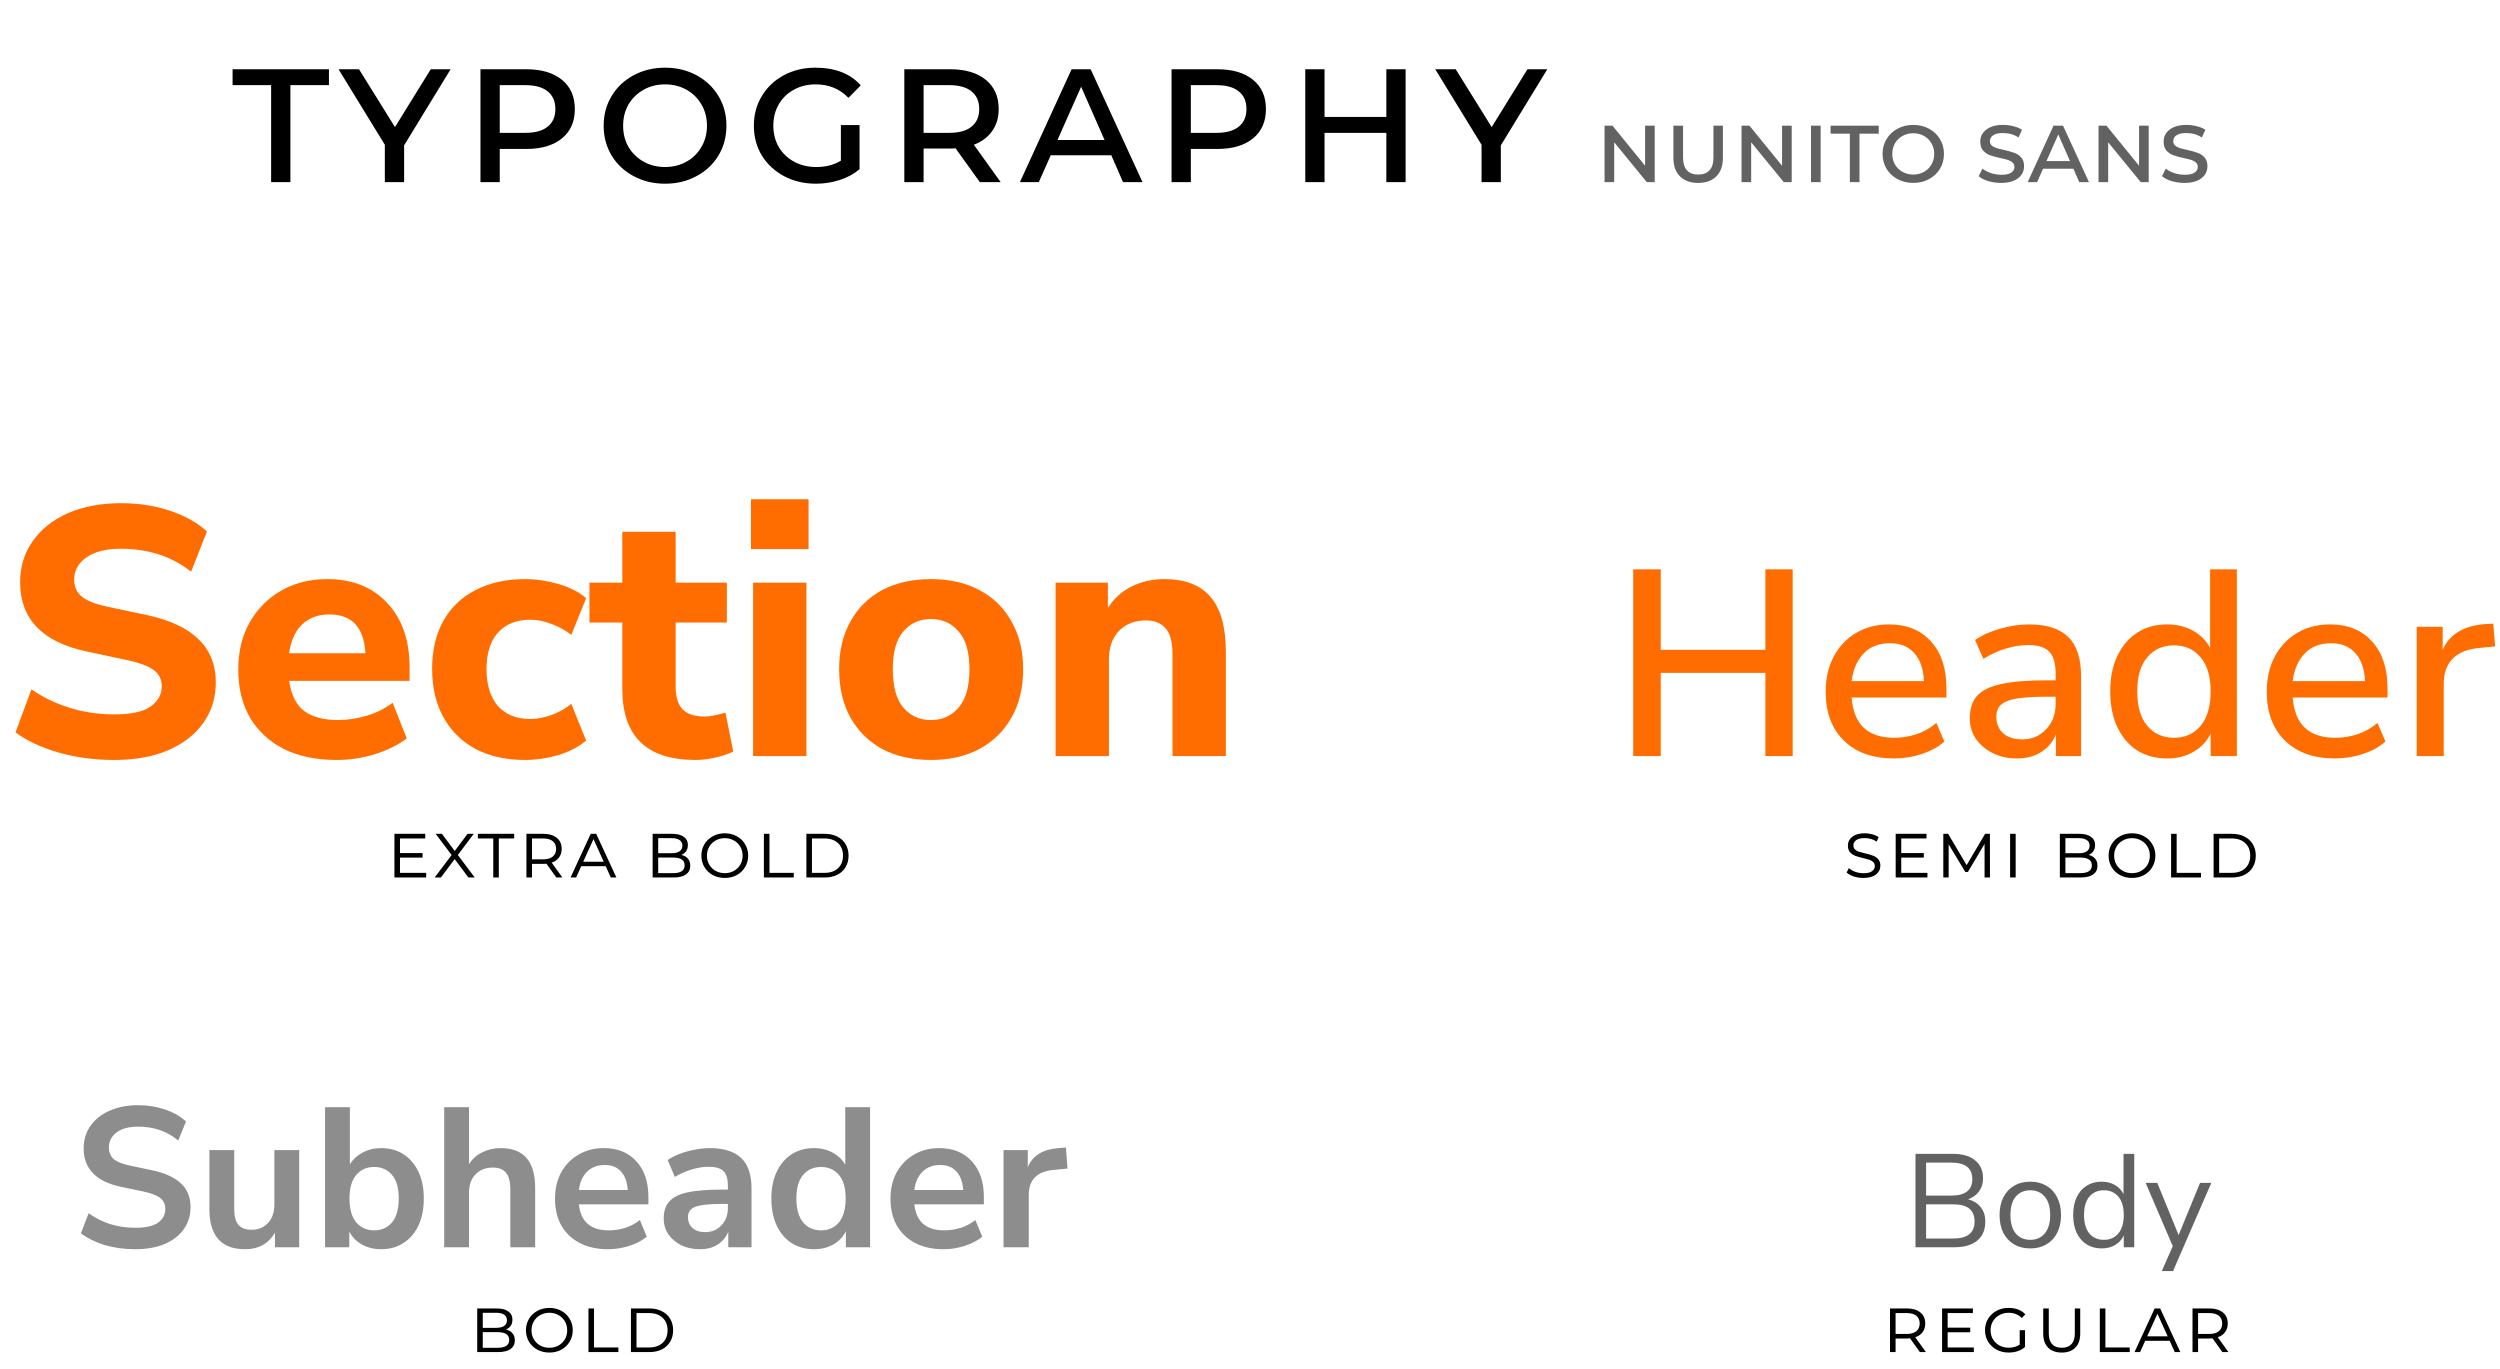 <svg width="453" height="248" viewBox="0 0 453 248" fill="none" xmlns="http://www.w3.org/2000/svg">
<path d="M49.128 15.432H42.144V12.552H59.604V15.432H52.62V33H49.128V15.432ZM73.225 26.34V33H69.733V26.232L61.345 12.552H65.053L71.569 23.028L78.049 12.552H81.649L73.225 26.34ZM95.413 12.552C98.125 12.552 100.261 13.188 101.821 14.46C103.381 15.732 104.161 17.496 104.161 19.752C104.161 22.032 103.381 23.808 101.821 25.08C100.261 26.352 98.125 26.988 95.413 26.988H90.553V33H87.061V12.552H95.413ZM95.197 24.072C96.973 24.072 98.317 23.7 99.229 22.956C100.165 22.212 100.633 21.144 100.633 19.752C100.633 18.36 100.165 17.292 99.229 16.548C98.317 15.804 96.973 15.432 95.197 15.432H90.553V24.072H95.197ZM120.506 33.288C118.418 33.288 116.522 32.832 114.818 31.92C113.114 31.008 111.782 29.76 110.822 28.176C109.862 26.568 109.382 24.768 109.382 22.776C109.382 20.784 109.862 18.996 110.822 17.412C111.782 15.804 113.114 14.544 114.818 13.632C116.522 12.72 118.418 12.264 120.506 12.264C122.618 12.264 124.514 12.72 126.194 13.632C127.898 14.544 129.23 15.804 130.19 17.412C131.15 18.996 131.63 20.784 131.63 22.776C131.63 24.768 131.15 26.568 130.19 28.176C129.23 29.76 127.898 31.008 126.194 31.92C124.514 32.832 122.618 33.288 120.506 33.288ZM120.506 30.264C121.946 30.264 123.242 29.94 124.394 29.292C125.546 28.644 126.446 27.756 127.094 26.628C127.766 25.5 128.102 24.216 128.102 22.776C128.102 21.336 127.766 20.052 127.094 18.924C126.446 17.796 125.546 16.908 124.394 16.26C123.242 15.612 121.946 15.288 120.506 15.288C119.066 15.288 117.77 15.612 116.618 16.26C115.466 16.908 114.554 17.796 113.882 18.924C113.234 20.052 112.91 21.336 112.91 22.776C112.91 24.216 113.234 25.5 113.882 26.628C114.554 27.756 115.466 28.644 116.618 29.292C117.77 29.94 119.066 30.264 120.506 30.264ZM152.368 22.668H155.752V30.66C154.768 31.5 153.58 32.148 152.188 32.604C150.796 33.06 149.356 33.288 147.868 33.288C145.732 33.288 143.8 32.832 142.072 31.92C140.368 31.008 139.024 29.76 138.04 28.176C137.08 26.568 136.6 24.768 136.6 22.776C136.6 20.784 137.08 18.996 138.04 17.412C139 15.804 140.332 14.544 142.036 13.632C143.74 12.72 145.636 12.264 147.724 12.264C151.324 12.264 154.072 13.332 155.968 15.468L153.736 17.736C152.176 16.104 150.196 15.288 147.796 15.288C146.332 15.288 145.012 15.612 143.836 16.26C142.684 16.884 141.772 17.772 141.1 18.924C140.452 20.052 140.128 21.336 140.128 22.776C140.128 24.192 140.452 25.476 141.1 26.628C141.772 27.756 142.696 28.644 143.872 29.292C145.072 29.94 146.416 30.264 147.904 30.264C149.632 30.264 151.12 29.88 152.368 29.112V22.668ZM177.543 33L173.151 26.88C172.959 26.904 172.647 26.916 172.215 26.916H167.355V33H163.863V12.552H172.215C174.927 12.552 177.063 13.188 178.623 14.46C180.183 15.732 180.963 17.496 180.963 19.752C180.963 21.312 180.567 22.644 179.775 23.748C179.007 24.852 177.903 25.68 176.463 26.232L181.323 33H177.543ZM171.999 24.072C173.775 24.072 175.119 23.7 176.031 22.956C176.967 22.212 177.435 21.144 177.435 19.752C177.435 18.36 176.967 17.292 176.031 16.548C175.119 15.804 173.775 15.432 171.999 15.432H167.355V24.072H171.999ZM201.371 28.14H190.391L188.231 33H184.811L194.171 12.552H197.627L207.023 33H203.495L201.371 28.14ZM200.147 25.368L195.899 15.72L191.615 25.368H200.147ZM220.639 12.552C223.351 12.552 225.487 13.188 227.047 14.46C228.607 15.732 229.387 17.496 229.387 19.752C229.387 22.032 228.607 23.808 227.047 25.08C225.487 26.352 223.351 26.988 220.639 26.988H215.779V33H212.287V12.552H220.639ZM220.423 24.072C222.199 24.072 223.543 23.7 224.455 22.956C225.391 22.212 225.859 21.144 225.859 19.752C225.859 18.36 225.391 17.292 224.455 16.548C223.543 15.804 222.199 15.432 220.423 15.432H215.779V24.072H220.423ZM236.517 12.552H240.009V21.192H251.205V12.552H254.697V33H251.205V24.072H240.009V33H236.517V12.552ZM271.949 26.34V33H268.457V26.232L260.069 12.552H263.777L270.293 23.028L276.773 12.552H280.373L271.949 26.34Z" fill="black"/>
<path d="M299.836 22.776V33H298.396L292.492 25.782V33H290.746V22.776H292.186L298.09 30.03V22.776H299.836ZM307.706 33.144C306.302 33.144 305.204 32.748 304.412 31.956C303.62 31.164 303.224 30.054 303.224 28.626V22.776H304.97V28.59C304.97 29.586 305.204 30.342 305.672 30.858C306.14 31.374 306.824 31.632 307.724 31.632C308.612 31.632 309.29 31.374 309.758 30.858C310.238 30.342 310.478 29.586 310.478 28.59V22.776H312.188V28.626C312.188 30.054 311.792 31.164 311 31.956C310.208 32.748 309.11 33.144 307.706 33.144ZM324.656 22.776V33H323.216L317.312 25.782V33H315.566V22.776H317.006L322.91 30.03V22.776H324.656ZM328.152 22.776H329.898V33H328.152V22.776ZM335.191 24.216H331.699V22.776H340.429V24.216H336.937V33H335.191V24.216ZM346.682 33.144C345.638 33.144 344.69 32.916 343.838 32.46C342.986 32.004 342.32 31.38 341.84 30.588C341.36 29.784 341.12 28.884 341.12 27.888C341.12 26.892 341.36 25.998 341.84 25.206C342.32 24.402 342.986 23.772 343.838 23.316C344.69 22.86 345.638 22.632 346.682 22.632C347.738 22.632 348.686 22.86 349.526 23.316C350.378 23.772 351.044 24.402 351.524 25.206C352.004 25.998 352.244 26.892 352.244 27.888C352.244 28.884 352.004 29.784 351.524 30.588C351.044 31.38 350.378 32.004 349.526 32.46C348.686 32.916 347.738 33.144 346.682 33.144ZM346.682 31.632C347.402 31.632 348.05 31.47 348.626 31.146C349.202 30.822 349.652 30.378 349.976 29.814C350.312 29.25 350.48 28.608 350.48 27.888C350.48 27.168 350.312 26.526 349.976 25.962C349.652 25.398 349.202 24.954 348.626 24.63C348.05 24.306 347.402 24.144 346.682 24.144C345.962 24.144 345.314 24.306 344.738 24.63C344.162 24.954 343.706 25.398 343.37 25.962C343.046 26.526 342.884 27.168 342.884 27.888C342.884 28.608 343.046 29.25 343.37 29.814C343.706 30.378 344.162 30.822 344.738 31.146C345.314 31.47 345.962 31.632 346.682 31.632ZM362.605 33.144C361.813 33.144 361.039 33.036 360.283 32.82C359.539 32.592 358.957 32.292 358.537 31.92L359.221 30.552C359.629 30.888 360.139 31.158 360.751 31.362C361.375 31.566 362.017 31.668 362.677 31.668C363.481 31.668 364.069 31.536 364.441 31.272C364.825 31.008 365.017 30.666 365.017 30.246C365.017 29.922 364.903 29.658 364.675 29.454C364.459 29.25 364.183 29.094 363.847 28.986C363.511 28.878 363.055 28.764 362.479 28.644C361.699 28.476 361.063 28.302 360.571 28.122C360.091 27.942 359.677 27.66 359.329 27.276C358.993 26.88 358.825 26.346 358.825 25.674C358.825 24.762 359.191 24.03 359.923 23.478C360.667 22.914 361.675 22.632 362.947 22.632C363.595 22.632 364.219 22.71 364.819 22.866C365.431 23.01 365.953 23.226 366.385 23.514L365.755 24.918C364.975 24.378 364.021 24.108 362.893 24.108C362.113 24.108 361.531 24.246 361.147 24.522C360.763 24.786 360.571 25.134 360.571 25.566C360.571 25.89 360.679 26.154 360.895 26.358C361.123 26.562 361.405 26.718 361.741 26.826C362.089 26.934 362.551 27.048 363.127 27.168C363.919 27.348 364.549 27.528 365.017 27.708C365.497 27.876 365.905 28.152 366.241 28.536C366.589 28.92 366.763 29.436 366.763 30.084C366.763 31.02 366.391 31.764 365.647 32.316C364.915 32.868 363.901 33.144 362.605 33.144ZM375.696 30.57H370.206L369.126 33H367.416L372.096 22.776H373.824L378.522 33H376.758L375.696 30.57ZM375.084 29.184L372.96 24.36L370.818 29.184H375.084ZM389.344 22.776V33H387.904L382 25.782V33H380.254V22.776H381.694L387.598 30.03V22.776H389.344ZM395.828 33.144C395.036 33.144 394.262 33.036 393.506 32.82C392.762 32.592 392.18 32.292 391.76 31.92L392.444 30.552C392.852 30.888 393.362 31.158 393.974 31.362C394.598 31.566 395.24 31.668 395.9 31.668C396.704 31.668 397.292 31.536 397.664 31.272C398.048 31.008 398.24 30.666 398.24 30.246C398.24 29.922 398.126 29.658 397.898 29.454C397.682 29.25 397.406 29.094 397.07 28.986C396.734 28.878 396.278 28.764 395.702 28.644C394.922 28.476 394.286 28.302 393.794 28.122C393.314 27.942 392.9 27.66 392.552 27.276C392.216 26.88 392.048 26.346 392.048 25.674C392.048 24.762 392.414 24.03 393.146 23.478C393.89 22.914 394.898 22.632 396.17 22.632C396.818 22.632 397.442 22.71 398.042 22.866C398.654 23.01 399.176 23.226 399.608 23.514L398.978 24.918C398.198 24.378 397.244 24.108 396.116 24.108C395.336 24.108 394.754 24.246 394.37 24.522C393.986 24.786 393.794 25.134 393.794 25.566C393.794 25.89 393.902 26.154 394.118 26.358C394.346 26.562 394.628 26.718 394.964 26.826C395.312 26.934 395.774 27.048 396.35 27.168C397.142 27.348 397.772 27.528 398.24 27.708C398.72 27.876 399.128 28.152 399.464 28.536C399.812 28.92 399.986 29.436 399.986 30.084C399.986 31.02 399.614 31.764 398.87 32.316C398.138 32.868 397.124 33.144 395.828 33.144Z" fill="#626262"/>
<path d="M295.936 137V103.16H300.928V117.752H319.888V103.16H324.832V137H319.888V121.928H300.928V137H295.936ZM343.197 137.432C339.357 137.432 336.333 136.36 334.125 134.216C331.917 132.04 330.813 129.08 330.813 125.336C330.813 122.936 331.293 120.824 332.253 119C333.245 117.144 334.605 115.704 336.333 114.68C338.061 113.656 340.045 113.144 342.285 113.144C345.517 113.144 348.061 114.184 349.917 116.264C351.773 118.312 352.701 121.144 352.701 124.76V126.392H335.517C335.869 131.256 338.445 133.688 343.245 133.688C344.589 133.688 345.901 133.48 347.181 133.064C348.493 132.648 349.725 131.96 350.877 131L352.317 134.36C351.261 135.32 349.901 136.072 348.237 136.616C346.573 137.16 344.893 137.432 343.197 137.432ZM342.477 116.552C340.461 116.552 338.861 117.176 337.677 118.424C336.493 119.672 335.773 121.336 335.517 123.416H348.621C348.525 121.24 347.949 119.56 346.893 118.376C345.837 117.16 344.365 116.552 342.477 116.552ZM365.474 137.432C363.842 137.432 362.386 137.112 361.106 136.472C359.826 135.832 358.802 134.968 358.034 133.88C357.298 132.792 356.93 131.56 356.93 130.184C356.93 128.456 357.362 127.096 358.226 126.104C359.122 125.112 360.578 124.392 362.594 123.944C364.642 123.496 367.394 123.272 370.85 123.272H372.482V122.024C372.482 120.2 372.098 118.888 371.33 118.088C370.562 117.288 369.298 116.888 367.538 116.888C366.194 116.888 364.85 117.096 363.506 117.512C362.162 117.896 360.786 118.52 359.378 119.384L357.89 115.976C359.106 115.112 360.626 114.424 362.45 113.912C364.274 113.4 366.018 113.144 367.682 113.144C370.882 113.144 373.25 113.912 374.786 115.448C376.322 116.952 377.09 119.32 377.09 122.552V137H372.53V133.112C371.954 134.456 371.058 135.512 369.842 136.28C368.626 137.048 367.17 137.432 365.474 137.432ZM366.434 133.976C368.162 133.976 369.602 133.368 370.754 132.152C371.906 130.936 372.482 129.4 372.482 127.544V126.248H370.898C368.562 126.248 366.722 126.36 365.378 126.584C364.066 126.808 363.122 127.192 362.546 127.736C362.002 128.248 361.73 128.968 361.73 129.896C361.73 131.112 362.146 132.104 362.978 132.872C363.81 133.608 364.962 133.976 366.434 133.976ZM392.695 137.432C390.647 137.432 388.839 136.952 387.271 135.992C385.735 135 384.535 133.592 383.671 131.768C382.807 129.944 382.375 127.784 382.375 125.288C382.375 122.792 382.807 120.648 383.671 118.856C384.535 117.032 385.735 115.624 387.271 114.632C388.807 113.64 390.615 113.144 392.695 113.144C394.455 113.144 396.023 113.528 397.399 114.296C398.775 115.064 399.799 116.104 400.471 117.416V103.16H405.319V137H400.567V132.92C399.895 134.328 398.855 135.432 397.447 136.232C396.071 137.032 394.487 137.432 392.695 137.432ZM393.943 133.688C395.927 133.688 397.527 132.968 398.743 131.528C399.959 130.088 400.567 128.008 400.567 125.288C400.567 122.568 399.959 120.504 398.743 119.096C397.527 117.656 395.927 116.936 393.943 116.936C391.927 116.936 390.311 117.656 389.095 119.096C387.879 120.504 387.271 122.568 387.271 125.288C387.271 128.008 387.879 130.088 389.095 131.528C390.311 132.968 391.927 133.688 393.943 133.688ZM423.119 137.432C419.279 137.432 416.255 136.36 414.047 134.216C411.839 132.04 410.735 129.08 410.735 125.336C410.735 122.936 411.215 120.824 412.175 119C413.167 117.144 414.527 115.704 416.255 114.68C417.983 113.656 419.967 113.144 422.207 113.144C425.439 113.144 427.983 114.184 429.839 116.264C431.695 118.312 432.623 121.144 432.623 124.76V126.392H415.439C415.791 131.256 418.367 133.688 423.167 133.688C424.511 133.688 425.823 133.48 427.103 133.064C428.415 132.648 429.647 131.96 430.799 131L432.239 134.36C431.183 135.32 429.823 136.072 428.159 136.616C426.495 137.16 424.815 137.432 423.119 137.432ZM422.399 116.552C420.383 116.552 418.783 117.176 417.599 118.424C416.415 119.672 415.695 121.336 415.439 123.416H428.543C428.447 121.24 427.871 119.56 426.815 118.376C425.759 117.16 424.287 116.552 422.399 116.552ZM437.908 137V113.576H442.612V117.752C443.828 114.968 446.356 113.416 450.196 113.096L451.78 113L452.116 117.128L449.188 117.416C444.932 117.832 442.804 120.024 442.804 123.992V137H437.908Z" fill="#FF6D00"/>
<path d="M24.52 226.36C22.528 226.36 20.68 226.108 18.976 225.604C17.272 225.076 15.832 224.368 14.656 223.48L16.06 219.844C17.236 220.684 18.52 221.332 19.912 221.788C21.328 222.244 22.864 222.472 24.52 222.472C26.416 222.472 27.796 222.16 28.66 221.536C29.524 220.888 29.956 220.06 29.956 219.052C29.956 218.212 29.644 217.552 29.02 217.072C28.42 216.592 27.376 216.196 25.888 215.884L21.928 215.056C17.416 214.096 15.16 211.78 15.16 208.108C15.16 206.524 15.58 205.144 16.42 203.968C17.26 202.792 18.424 201.88 19.912 201.232C21.4 200.584 23.116 200.26 25.06 200.26C26.788 200.26 28.408 200.524 29.92 201.052C31.432 201.556 32.692 202.276 33.7 203.212L32.296 206.668C30.304 204.988 27.88 204.148 25.024 204.148C23.368 204.148 22.072 204.496 21.136 205.192C20.2 205.888 19.732 206.8 19.732 207.928C19.732 208.792 20.02 209.488 20.596 210.016C21.172 210.52 22.156 210.916 23.548 211.204L27.472 212.032C29.848 212.536 31.612 213.328 32.764 214.408C33.94 215.488 34.528 216.928 34.528 218.728C34.528 220.24 34.12 221.572 33.304 222.724C32.488 223.876 31.324 224.776 29.812 225.424C28.324 226.048 26.56 226.36 24.52 226.36ZM44.423 226.36C40.103 226.36 37.943 223.936 37.943 219.088V208.396H42.443V219.16C42.443 220.408 42.695 221.332 43.199 221.932C43.703 222.532 44.507 222.832 45.611 222.832C46.811 222.832 47.795 222.424 48.563 221.608C49.331 220.768 49.715 219.664 49.715 218.296V208.396H54.215V226H49.823V223.372C48.647 225.364 46.847 226.36 44.423 226.36ZM69.051 226.36C67.755 226.36 66.591 226.072 65.559 225.496C64.551 224.92 63.795 224.14 63.291 223.156V226H58.899V200.62H63.399V210.988C63.927 210.1 64.683 209.392 65.667 208.864C66.675 208.312 67.803 208.036 69.051 208.036C70.611 208.036 71.967 208.408 73.119 209.152C74.271 209.896 75.171 210.952 75.819 212.32C76.467 213.664 76.791 215.284 76.791 217.18C76.791 219.052 76.467 220.684 75.819 222.076C75.171 223.444 74.259 224.5 73.083 225.244C71.931 225.988 70.587 226.36 69.051 226.36ZM67.791 222.94C69.135 222.94 70.215 222.46 71.031 221.5C71.847 220.516 72.255 219.076 72.255 217.18C72.255 215.26 71.847 213.832 71.031 212.896C70.215 211.936 69.135 211.456 67.791 211.456C66.447 211.456 65.367 211.936 64.551 212.896C63.735 213.832 63.327 215.26 63.327 217.18C63.327 219.076 63.735 220.516 64.551 221.5C65.367 222.46 66.447 222.94 67.791 222.94ZM80.484 226V200.62H84.984V210.952C85.585 209.992 86.388 209.272 87.397 208.792C88.404 208.288 89.52 208.036 90.745 208.036C94.897 208.036 96.972 210.448 96.972 215.272V226H92.472V215.488C92.472 214.12 92.209 213.124 91.68 212.5C91.177 211.876 90.385 211.564 89.305 211.564C87.984 211.564 86.928 211.984 86.136 212.824C85.368 213.64 84.984 214.732 84.984 216.1V226H80.484ZM110.219 226.36C108.227 226.36 106.511 225.988 105.071 225.244C103.631 224.5 102.515 223.444 101.723 222.076C100.955 220.708 100.571 219.088 100.571 217.216C100.571 215.392 100.943 213.796 101.687 212.428C102.455 211.06 103.499 209.992 104.819 209.224C106.163 208.432 107.687 208.036 109.391 208.036C111.887 208.036 113.855 208.828 115.295 210.412C116.759 211.996 117.491 214.156 117.491 216.892V218.224H104.891C105.227 221.368 107.027 222.94 110.291 222.94C111.275 222.94 112.259 222.796 113.243 222.508C114.227 222.196 115.127 221.716 115.943 221.068L117.203 224.092C116.363 224.788 115.307 225.34 114.035 225.748C112.763 226.156 111.491 226.36 110.219 226.36ZM109.571 211.096C108.251 211.096 107.183 211.504 106.367 212.32C105.551 213.136 105.059 214.24 104.891 215.632H113.747C113.651 214.168 113.243 213.052 112.523 212.284C111.827 211.492 110.843 211.096 109.571 211.096ZM126.851 226.36C125.579 226.36 124.439 226.12 123.431 225.64C122.447 225.136 121.667 224.464 121.091 223.624C120.539 222.784 120.263 221.836 120.263 220.78C120.263 219.484 120.599 218.464 121.271 217.72C121.943 216.952 123.035 216.4 124.547 216.064C126.059 215.728 128.087 215.56 130.631 215.56H131.891V214.804C131.891 213.604 131.627 212.74 131.099 212.212C130.571 211.684 129.683 211.42 128.435 211.42C127.451 211.42 126.443 211.576 125.411 211.888C124.379 212.176 123.335 212.632 122.279 213.256L120.983 210.196C121.607 209.764 122.339 209.392 123.179 209.08C124.043 208.744 124.943 208.492 125.879 208.324C126.839 208.132 127.739 208.036 128.579 208.036C131.147 208.036 133.055 208.636 134.303 209.836C135.551 211.012 136.175 212.848 136.175 215.344V226H131.963V223.192C131.555 224.176 130.907 224.956 130.019 225.532C129.131 226.084 128.075 226.36 126.851 226.36ZM127.787 223.264C128.963 223.264 129.935 222.856 130.703 222.04C131.495 221.224 131.891 220.192 131.891 218.944V218.152H130.667C128.411 218.152 126.839 218.332 125.951 218.692C125.087 219.028 124.655 219.652 124.655 220.564C124.655 221.356 124.931 222.004 125.483 222.508C126.035 223.012 126.803 223.264 127.787 223.264ZM147.51 226.36C145.974 226.36 144.618 225.988 143.442 225.244C142.29 224.5 141.39 223.444 140.742 222.076C140.094 220.684 139.77 219.052 139.77 217.18C139.77 215.284 140.094 213.664 140.742 212.32C141.39 210.952 142.29 209.896 143.442 209.152C144.618 208.408 145.974 208.036 147.51 208.036C148.758 208.036 149.886 208.312 150.894 208.864C151.902 209.416 152.658 210.148 153.162 211.06V200.62H157.662V226H153.27V223.084C152.79 224.092 152.034 224.896 151.002 225.496C149.97 226.072 148.806 226.36 147.51 226.36ZM148.77 222.94C150.114 222.94 151.194 222.46 152.01 221.5C152.826 220.516 153.234 219.076 153.234 217.18C153.234 215.26 152.826 213.832 152.01 212.896C151.194 211.936 150.114 211.456 148.77 211.456C147.426 211.456 146.346 211.936 145.53 212.896C144.714 213.832 144.306 215.26 144.306 217.18C144.306 219.076 144.714 220.516 145.53 221.5C146.346 222.46 147.426 222.94 148.77 222.94ZM171.004 226.36C169.012 226.36 167.296 225.988 165.856 225.244C164.416 224.5 163.3 223.444 162.508 222.076C161.74 220.708 161.356 219.088 161.356 217.216C161.356 215.392 161.728 213.796 162.472 212.428C163.24 211.06 164.284 209.992 165.604 209.224C166.948 208.432 168.472 208.036 170.176 208.036C172.672 208.036 174.64 208.828 176.08 210.412C177.544 211.996 178.276 214.156 178.276 216.892V218.224H165.676C166.012 221.368 167.812 222.94 171.076 222.94C172.06 222.94 173.044 222.796 174.028 222.508C175.012 222.196 175.912 221.716 176.728 221.068L177.988 224.092C177.148 224.788 176.092 225.34 174.82 225.748C173.548 226.156 172.276 226.36 171.004 226.36ZM170.356 211.096C169.036 211.096 167.968 211.504 167.152 212.32C166.336 213.136 165.844 214.24 165.676 215.632H174.532C174.436 214.168 174.028 213.052 173.308 212.284C172.612 211.492 171.628 211.096 170.356 211.096ZM181.84 226V208.396H186.232V211.492C187.096 209.404 188.944 208.252 191.776 208.036L193.144 207.928L193.432 211.744L190.84 211.996C187.888 212.284 186.412 213.796 186.412 216.532V226H181.84Z" fill="#8D8D8D"/>
<path d="M347.088 226V209.08H353.856C355.6 209.08 356.944 209.472 357.888 210.256C358.848 211.024 359.328 212.104 359.328 213.496C359.328 214.424 359.088 215.216 358.608 215.872C358.128 216.528 357.464 217.008 356.616 217.312C357.592 217.568 358.352 218.04 358.896 218.728C359.456 219.416 359.736 220.288 359.736 221.344C359.736 222.848 359.248 224 358.272 224.8C357.296 225.6 355.92 226 354.144 226H347.088ZM349.008 216.64H353.568C356.112 216.64 357.384 215.648 357.384 213.664C357.384 211.664 356.112 210.664 353.568 210.664H349.008V216.64ZM349.008 224.416H353.952C356.512 224.416 357.792 223.384 357.792 221.32C357.792 219.256 356.512 218.224 353.952 218.224H349.008V224.416ZM367.891 226.216C366.755 226.216 365.771 225.968 364.939 225.472C364.107 224.976 363.459 224.28 362.995 223.384C362.547 222.472 362.323 221.4 362.323 220.168C362.323 218.936 362.547 217.872 362.995 216.976C363.459 216.064 364.107 215.36 364.939 214.864C365.771 214.368 366.755 214.12 367.891 214.12C369.011 214.12 369.987 214.368 370.819 214.864C371.667 215.36 372.315 216.064 372.763 216.976C373.227 217.872 373.459 218.936 373.459 220.168C373.459 221.4 373.227 222.472 372.763 223.384C372.315 224.28 371.667 224.976 370.819 225.472C369.987 225.968 369.011 226.216 367.891 226.216ZM367.891 224.656C368.979 224.656 369.851 224.272 370.507 223.504C371.163 222.72 371.491 221.608 371.491 220.168C371.491 218.712 371.163 217.6 370.507 216.832C369.851 216.064 368.979 215.68 367.891 215.68C366.787 215.68 365.907 216.064 365.251 216.832C364.611 217.6 364.291 218.712 364.291 220.168C364.291 221.608 364.611 222.72 365.251 223.504C365.907 224.272 366.787 224.656 367.891 224.656ZM380.819 226.216C379.779 226.216 378.867 225.968 378.083 225.472C377.315 224.976 376.715 224.28 376.283 223.384C375.867 222.472 375.659 221.4 375.659 220.168C375.659 218.92 375.867 217.848 376.283 216.952C376.715 216.04 377.315 215.344 378.083 214.864C378.867 214.368 379.779 214.12 380.819 214.12C381.731 214.12 382.531 214.32 383.219 214.72C383.923 215.12 384.443 215.672 384.779 216.376V209.08H386.723V226H384.827V223.864C384.491 224.6 383.971 225.176 383.267 225.592C382.563 226.008 381.747 226.216 380.819 226.216ZM381.227 224.656C382.315 224.656 383.187 224.272 383.843 223.504C384.499 222.72 384.827 221.608 384.827 220.168C384.827 218.712 384.499 217.6 383.843 216.832C383.187 216.064 382.315 215.68 381.227 215.68C380.123 215.68 379.243 216.064 378.587 216.832C377.947 217.6 377.627 218.712 377.627 220.168C377.627 221.608 377.947 222.72 378.587 223.504C379.243 224.272 380.123 224.656 381.227 224.656ZM391.715 230.32L393.707 225.808L388.787 214.336H390.899L394.763 223.792L398.651 214.336H400.691L393.755 230.32H391.715Z" fill="#626262"/>
<path d="M20.672 137.704C17.131 137.704 13.781 137.256 10.624 136.36C7.509 135.464 4.907 134.248 2.816 132.712L5.696 124.904C7.701 126.312 9.984 127.421 12.544 128.232C15.147 129.043 17.856 129.448 20.672 129.448C23.744 129.448 25.941 128.979 27.264 128.04C28.629 127.059 29.312 125.843 29.312 124.392C29.312 123.155 28.843 122.173 27.904 121.448C26.965 120.723 25.323 120.104 22.976 119.592L15.744 118.056C7.68 116.349 3.648 112.168 3.648 105.512C3.648 102.653 4.416 100.157 5.952 98.024C7.488 95.848 9.621 94.163 12.352 92.968C15.125 91.773 18.325 91.176 21.952 91.176C25.067 91.176 27.989 91.624 30.72 92.52C33.451 93.416 35.712 94.675 37.504 96.296L34.624 103.592C31.125 100.819 26.88 99.432 21.888 99.432C19.2 99.432 17.109 99.965 15.616 101.032C14.165 102.056 13.44 103.4 13.44 105.064C13.44 106.301 13.888 107.304 14.784 108.072C15.68 108.84 17.237 109.459 19.456 109.928L26.688 111.464C34.965 113.256 39.104 117.309 39.104 123.624C39.104 126.44 38.336 128.915 36.8 131.048C35.307 133.139 33.173 134.781 30.4 135.976C27.669 137.128 24.427 137.704 20.672 137.704ZM61.032 137.704C57.32 137.704 54.12 137.043 51.432 135.72C48.787 134.355 46.739 132.456 45.288 130.024C43.88 127.549 43.176 124.648 43.176 121.32C43.176 118.077 43.859 115.24 45.224 112.808C46.632 110.333 48.531 108.413 50.92 107.048C53.352 105.64 56.147 104.936 59.304 104.936C63.869 104.936 67.496 106.387 70.184 109.288C72.872 112.147 74.216 116.029 74.216 120.936V123.368H52.392C52.733 125.843 53.629 127.656 55.08 128.808C56.573 129.917 58.621 130.472 61.224 130.472C62.931 130.472 64.659 130.216 66.408 129.704C68.157 129.192 69.736 128.403 71.144 127.336L73.704 133.8C72.125 134.995 70.184 135.955 67.88 136.68C65.619 137.363 63.336 137.704 61.032 137.704ZM59.688 111.336C57.64 111.336 55.976 111.955 54.696 113.192C53.459 114.429 52.691 116.157 52.392 118.376H66.216C65.96 113.683 63.784 111.336 59.688 111.336ZM95.133 137.704C91.72 137.704 88.733 137.043 86.173 135.72C83.656 134.355 81.714 132.435 80.349 129.96C78.984 127.485 78.301 124.563 78.301 121.192C78.301 117.821 78.984 114.92 80.349 112.488C81.714 110.056 83.656 108.2 86.173 106.92C88.733 105.597 91.72 104.936 95.133 104.936C97.138 104.936 99.165 105.235 101.213 105.832C103.261 106.429 104.925 107.283 106.205 108.392L103.517 115.048C102.45 114.195 101.256 113.533 99.933 113.064C98.61 112.552 97.33 112.296 96.093 112.296C93.576 112.296 91.613 113.085 90.205 114.664C88.84 116.2 88.157 118.397 88.157 121.256C88.157 124.072 88.84 126.291 90.205 127.912C91.613 129.491 93.576 130.28 96.093 130.28C97.288 130.28 98.546 130.045 99.869 129.576C101.234 129.107 102.45 128.424 103.517 127.528L106.205 134.184C104.925 135.293 103.261 136.168 101.213 136.808C99.165 137.405 97.138 137.704 95.133 137.704ZM126.011 137.704C117.179 137.704 112.763 133.416 112.763 124.84V112.808H106.811V105.576H112.763V96.36H122.427V105.576H131.707V112.808H122.427V124.456C122.427 126.248 122.832 127.592 123.643 128.488C124.496 129.384 125.84 129.832 127.675 129.832C128.23 129.832 128.806 129.768 129.403 129.64C130.043 129.512 130.726 129.341 131.451 129.128L132.859 136.168C131.963 136.637 130.896 137 129.659 137.256C128.422 137.555 127.206 137.704 126.011 137.704ZM136.078 99.496V90.472H146.51V99.496H136.078ZM136.462 137V105.576H146.126V137H136.462ZM168.691 137.704C165.32 137.704 162.376 137.043 159.859 135.72C157.384 134.355 155.464 132.456 154.099 130.024C152.734 127.549 152.051 124.627 152.051 121.256C152.051 117.928 152.734 115.048 154.099 112.616C155.464 110.141 157.384 108.243 159.859 106.92C162.376 105.597 165.32 104.936 168.691 104.936C172.062 104.936 174.984 105.597 177.459 106.92C179.976 108.243 181.918 110.141 183.283 112.616C184.691 115.048 185.395 117.928 185.395 121.256C185.395 124.627 184.691 127.549 183.283 130.024C181.918 132.456 179.976 134.355 177.459 135.72C174.984 137.043 172.062 137.704 168.691 137.704ZM168.691 130.472C170.739 130.472 172.403 129.725 173.683 128.232C175.006 126.739 175.667 124.413 175.667 121.256C175.667 118.141 175.006 115.859 173.683 114.408C172.403 112.915 170.739 112.168 168.691 112.168C166.643 112.168 164.979 112.915 163.699 114.408C162.419 115.859 161.779 118.141 161.779 121.256C161.779 124.413 162.419 126.739 163.699 128.232C164.979 129.725 166.643 130.472 168.691 130.472ZM191.275 137V105.576H200.747V110.184C201.813 108.477 203.243 107.176 205.035 106.28C206.827 105.384 208.832 104.936 211.051 104.936C214.763 104.936 217.536 106.024 219.371 108.2C221.205 110.333 222.123 113.64 222.123 118.12V137H212.459V118.568C212.459 116.392 212.053 114.835 211.243 113.896C210.432 112.915 209.237 112.424 207.659 112.424C205.611 112.424 203.968 113.064 202.731 114.344C201.536 115.624 200.939 117.331 200.939 119.464V137H191.275Z" fill="#FF6D00"/>
<path d="M77.224 158.16V159H71.47V151.09H77.056V151.93H72.478V154.576H76.566V155.402H72.478V158.16H77.224ZM84.876 159L82.384 155.668L79.892 159H78.758L81.838 154.926L78.94 151.09H80.074L82.398 154.198L84.722 151.09H85.842L82.958 154.926L86.024 159H84.876ZM89.377 151.93H86.591V151.09H93.171V151.93H90.385V159H89.377V151.93ZM100.808 159L99.016 156.508C98.774 156.527 98.592 156.536 98.47 156.536H96.398V159H95.39V151.09H98.47C99.497 151.09 100.304 151.333 100.892 151.818C101.48 152.294 101.774 152.961 101.774 153.82C101.774 154.427 101.616 154.945 101.298 155.374C100.99 155.803 100.547 156.116 99.968 156.312L101.9 159H100.808ZM98.414 155.71C99.17 155.71 99.749 155.547 100.15 155.22C100.561 154.893 100.766 154.427 100.766 153.82C100.766 153.213 100.566 152.747 100.164 152.42C99.763 152.093 99.18 151.93 98.414 151.93H96.398V155.71H98.414ZM109.755 156.956H105.317L104.393 159H103.385L107.039 151.09H108.033L111.687 159H110.679L109.755 156.956ZM109.391 156.144L107.543 152.042L105.681 156.144H109.391ZM123.466 154.912C123.989 155.033 124.385 155.262 124.656 155.598C124.936 155.925 125.076 156.349 125.076 156.872C125.076 157.553 124.815 158.081 124.292 158.454C123.779 158.818 123.018 159 122.01 159H118.258V151.09H121.786C122.691 151.09 123.391 151.267 123.886 151.622C124.39 151.977 124.642 152.476 124.642 153.12C124.642 153.549 124.539 153.918 124.334 154.226C124.129 154.525 123.839 154.753 123.466 154.912ZM119.266 151.874V154.604H121.702C122.327 154.604 122.808 154.487 123.144 154.254C123.48 154.021 123.648 153.68 123.648 153.232C123.648 152.784 123.48 152.448 123.144 152.224C122.808 151.991 122.327 151.874 121.702 151.874H119.266ZM121.968 158.216C123.359 158.216 124.054 157.745 124.054 156.802C124.054 156.317 123.877 155.962 123.522 155.738C123.177 155.505 122.659 155.388 121.968 155.388H119.266V158.216H121.968ZM131.33 159.084C130.536 159.084 129.813 158.911 129.16 158.566C128.516 158.211 128.007 157.726 127.634 157.11C127.27 156.494 127.088 155.803 127.088 155.038C127.088 154.282 127.27 153.596 127.634 152.98C128.007 152.364 128.516 151.879 129.16 151.524C129.813 151.169 130.536 150.992 131.33 150.992C132.132 150.992 132.856 151.169 133.5 151.524C134.144 151.869 134.648 152.355 135.012 152.98C135.385 153.596 135.572 154.282 135.572 155.038C135.572 155.803 135.385 156.494 135.012 157.11C134.648 157.726 134.144 158.211 133.5 158.566C132.856 158.911 132.132 159.084 131.33 159.084ZM131.33 158.216C131.936 158.216 132.487 158.081 132.982 157.81C133.476 157.53 133.864 157.152 134.144 156.676C134.424 156.191 134.564 155.649 134.564 155.052C134.564 154.445 134.424 153.904 134.144 153.428C133.864 152.943 133.476 152.565 132.982 152.294C132.487 152.014 131.936 151.874 131.33 151.874C130.723 151.874 130.172 152.014 129.678 152.294C129.183 152.565 128.796 152.943 128.516 153.428C128.236 153.904 128.096 154.445 128.096 155.052C128.096 155.649 128.236 156.191 128.516 156.676C128.796 157.152 129.183 157.53 129.678 157.81C130.172 158.081 130.723 158.216 131.33 158.216ZM138.416 151.09H139.424V158.16H143.834V159H138.416V151.09ZM146.116 151.09H149.434C150.311 151.09 151.076 151.258 151.73 151.594C152.383 151.921 152.882 152.383 153.228 152.98C153.582 153.568 153.76 154.254 153.76 155.038C153.76 155.822 153.582 156.513 153.228 157.11C152.882 157.707 152.383 158.174 151.73 158.51C151.076 158.837 150.311 159 149.434 159H146.116V151.09ZM149.392 158.16C150.446 158.16 151.268 157.88 151.856 157.32C152.453 156.751 152.752 155.99 152.752 155.038C152.752 154.095 152.453 153.344 151.856 152.784C151.268 152.215 150.446 151.93 149.392 151.93H147.124V158.16H149.392Z" fill="black"/>
<path d="M337.654 159.084C337.047 159.084 336.464 158.995 335.904 158.818C335.353 158.631 334.919 158.389 334.602 158.09L335.022 157.306C335.321 157.577 335.708 157.801 336.184 157.978C336.669 158.146 337.169 158.23 337.682 158.23C338.373 158.23 338.881 158.109 339.208 157.866C339.544 157.623 339.712 157.311 339.712 156.928C339.712 156.629 339.619 156.391 339.432 156.214C339.245 156.027 339.012 155.887 338.732 155.794C338.452 155.701 338.074 155.598 337.598 155.486C337.001 155.346 336.52 155.206 336.156 155.066C335.792 154.926 335.479 154.711 335.218 154.422C334.966 154.123 334.84 153.727 334.84 153.232C334.84 152.569 335.106 152.033 335.638 151.622C336.17 151.202 336.912 150.992 337.864 150.992C338.34 150.992 338.802 151.053 339.25 151.174C339.707 151.295 340.095 151.468 340.412 151.692L340.048 152.504C339.441 152.075 338.704 151.86 337.836 151.86C337.173 151.86 336.674 151.986 336.338 152.238C336.002 152.481 335.834 152.798 335.834 153.19C335.834 153.489 335.927 153.731 336.114 153.918C336.301 154.095 336.534 154.231 336.814 154.324C337.103 154.417 337.491 154.52 337.976 154.632C338.564 154.772 339.04 154.912 339.404 155.052C339.768 155.183 340.076 155.393 340.328 155.682C340.589 155.971 340.72 156.359 340.72 156.844C340.72 157.516 340.449 158.057 339.908 158.468C339.376 158.879 338.625 159.084 337.654 159.084ZM349.252 158.16V159H343.498V151.09H349.084V151.93H344.506V154.576H348.594V155.402H344.506V158.16H349.252ZM359.604 159V152.91L356.58 158.006H356.118L353.094 152.994V159H352.128V151.09H352.996L356.356 156.76L359.702 151.09H360.57L360.584 159H359.604ZM364.23 151.09H365.238V159H364.23V151.09ZM378.453 154.912C378.976 155.033 379.373 155.262 379.643 155.598C379.923 155.925 380.063 156.349 380.063 156.872C380.063 157.553 379.802 158.081 379.279 158.454C378.766 158.818 378.005 159 376.997 159H373.245V151.09H376.773C377.679 151.09 378.379 151.267 378.873 151.622C379.377 151.977 379.629 152.476 379.629 153.12C379.629 153.549 379.527 153.918 379.321 154.226C379.116 154.525 378.827 154.753 378.453 154.912ZM374.253 151.874V154.604H376.689C377.315 154.604 377.795 154.487 378.131 154.254C378.467 154.021 378.635 153.68 378.635 153.232C378.635 152.784 378.467 152.448 378.131 152.224C377.795 151.991 377.315 151.874 376.689 151.874H374.253ZM376.955 158.216C378.346 158.216 379.041 157.745 379.041 156.802C379.041 156.317 378.864 155.962 378.509 155.738C378.164 155.505 377.646 155.388 376.955 155.388H374.253V158.216H376.955ZM386.317 159.084C385.524 159.084 384.8 158.911 384.147 158.566C383.503 158.211 382.994 157.726 382.621 157.11C382.257 156.494 382.075 155.803 382.075 155.038C382.075 154.282 382.257 153.596 382.621 152.98C382.994 152.364 383.503 151.879 384.147 151.524C384.8 151.169 385.524 150.992 386.317 150.992C387.12 150.992 387.843 151.169 388.487 151.524C389.131 151.869 389.635 152.355 389.999 152.98C390.372 153.596 390.559 154.282 390.559 155.038C390.559 155.803 390.372 156.494 389.999 157.11C389.635 157.726 389.131 158.211 388.487 158.566C387.843 158.911 387.12 159.084 386.317 159.084ZM386.317 158.216C386.924 158.216 387.474 158.081 387.969 157.81C388.464 157.53 388.851 157.152 389.131 156.676C389.411 156.191 389.551 155.649 389.551 155.052C389.551 154.445 389.411 153.904 389.131 153.428C388.851 152.943 388.464 152.565 387.969 152.294C387.474 152.014 386.924 151.874 386.317 151.874C385.71 151.874 385.16 152.014 384.665 152.294C384.17 152.565 383.783 152.943 383.503 153.428C383.223 153.904 383.083 154.445 383.083 155.052C383.083 155.649 383.223 156.191 383.503 156.676C383.783 157.152 384.17 157.53 384.665 157.81C385.16 158.081 385.71 158.216 386.317 158.216ZM393.403 151.09H394.411V158.16H398.821V159H393.403V151.09ZM401.103 151.09H404.421C405.299 151.09 406.064 151.258 406.717 151.594C407.371 151.921 407.87 152.383 408.215 152.98C408.57 153.568 408.747 154.254 408.747 155.038C408.747 155.822 408.57 156.513 408.215 157.11C407.87 157.707 407.371 158.174 406.717 158.51C406.064 158.837 405.299 159 404.421 159H401.103V151.09ZM404.379 158.16C405.434 158.16 406.255 157.88 406.843 157.32C407.441 156.751 407.739 155.99 407.739 155.038C407.739 154.095 407.441 153.344 406.843 152.784C406.255 152.215 405.434 151.93 404.379 151.93H402.111V158.16H404.379Z" fill="black"/>
<path d="M91.678 240.912C92.201 241.033 92.597 241.262 92.868 241.598C93.148 241.925 93.288 242.349 93.288 242.872C93.288 243.553 93.027 244.081 92.504 244.454C91.991 244.818 91.23 245 90.222 245H86.47V237.09H89.998C90.903 237.09 91.603 237.267 92.098 237.622C92.602 237.977 92.854 238.476 92.854 239.12C92.854 239.549 92.751 239.918 92.546 240.226C92.341 240.525 92.051 240.753 91.678 240.912ZM87.478 237.874V240.604H89.914C90.539 240.604 91.02 240.487 91.356 240.254C91.692 240.021 91.86 239.68 91.86 239.232C91.86 238.784 91.692 238.448 91.356 238.224C91.02 237.991 90.539 237.874 89.914 237.874H87.478ZM90.18 244.216C91.571 244.216 92.266 243.745 92.266 242.802C92.266 242.317 92.089 241.962 91.734 241.738C91.389 241.505 90.871 241.388 90.18 241.388H87.478V244.216H90.18ZM99.542 245.084C98.748 245.084 98.025 244.911 97.372 244.566C96.728 244.211 96.219 243.726 95.846 243.11C95.482 242.494 95.3 241.803 95.3 241.038C95.3 240.282 95.482 239.596 95.846 238.98C96.219 238.364 96.728 237.879 97.372 237.524C98.025 237.169 98.748 236.992 99.542 236.992C100.344 236.992 101.068 237.169 101.712 237.524C102.356 237.869 102.86 238.355 103.224 238.98C103.597 239.596 103.784 240.282 103.784 241.038C103.784 241.803 103.597 242.494 103.224 243.11C102.86 243.726 102.356 244.211 101.712 244.566C101.068 244.911 100.344 245.084 99.542 245.084ZM99.542 244.216C100.148 244.216 100.699 244.081 101.194 243.81C101.688 243.53 102.076 243.152 102.356 242.676C102.636 242.191 102.776 241.649 102.776 241.052C102.776 240.445 102.636 239.904 102.356 239.428C102.076 238.943 101.688 238.565 101.194 238.294C100.699 238.014 100.148 237.874 99.542 237.874C98.935 237.874 98.384 238.014 97.89 238.294C97.395 238.565 97.008 238.943 96.728 239.428C96.448 239.904 96.308 240.445 96.308 241.052C96.308 241.649 96.448 242.191 96.728 242.676C97.008 243.152 97.395 243.53 97.89 243.81C98.384 244.081 98.935 244.216 99.542 244.216ZM106.628 237.09H107.636V244.16H112.046V245H106.628V237.09ZM114.328 237.09H117.646C118.523 237.09 119.288 237.258 119.942 237.594C120.595 237.921 121.094 238.383 121.44 238.98C121.794 239.568 121.972 240.254 121.972 241.038C121.972 241.822 121.794 242.513 121.44 243.11C121.094 243.707 120.595 244.174 119.942 244.51C119.288 244.837 118.523 245 117.646 245H114.328V237.09ZM117.604 244.16C118.658 244.16 119.48 243.88 120.068 243.32C120.665 242.751 120.964 241.99 120.964 241.038C120.964 240.095 120.665 239.344 120.068 238.784C119.48 238.215 118.658 237.93 117.604 237.93H115.336V244.16H117.604Z" fill="black"/>
<path d="M347.888 245L346.096 242.508C345.853 242.527 345.671 242.536 345.55 242.536H343.478V245H342.47V237.09H345.55C346.577 237.09 347.384 237.333 347.972 237.818C348.56 238.294 348.854 238.961 348.854 239.82C348.854 240.427 348.695 240.945 348.378 241.374C348.07 241.803 347.627 242.116 347.048 242.312L348.98 245H347.888ZM345.494 241.71C346.25 241.71 346.829 241.547 347.23 241.22C347.641 240.893 347.846 240.427 347.846 239.82C347.846 239.213 347.645 238.747 347.244 238.42C346.843 238.093 346.259 237.93 345.494 237.93H343.478V241.71H345.494ZM357.66 244.16V245H351.906V237.09H357.492V237.93H352.914V240.576H357.002V241.402H352.914V244.16H357.66ZM365.969 241.038H366.935V244.076C366.571 244.403 366.128 244.655 365.605 244.832C365.092 245 364.551 245.084 363.981 245.084C363.169 245.084 362.437 244.911 361.783 244.566C361.13 244.211 360.617 243.726 360.243 243.11C359.87 242.494 359.683 241.803 359.683 241.038C359.683 240.282 359.865 239.596 360.229 238.98C360.603 238.364 361.111 237.879 361.755 237.524C362.409 237.169 363.137 236.992 363.939 236.992C365.265 236.992 366.282 237.384 366.991 238.168L366.347 238.826C365.713 238.191 364.915 237.874 363.953 237.874C363.337 237.874 362.782 238.014 362.287 238.294C361.793 238.565 361.401 238.943 361.111 239.428C360.831 239.904 360.691 240.441 360.691 241.038C360.691 241.635 360.831 242.177 361.111 242.662C361.401 243.138 361.793 243.516 362.287 243.796C362.791 244.067 363.361 244.202 363.995 244.202C364.761 244.202 365.419 244.015 365.969 243.642V241.038ZM373.59 245.084C372.535 245.084 371.709 244.785 371.112 244.188C370.524 243.591 370.23 242.741 370.23 241.64V237.09H371.238V241.612C371.238 242.471 371.439 243.119 371.84 243.558C372.241 243.997 372.825 244.216 373.59 244.216C374.355 244.216 374.939 243.997 375.34 243.558C375.751 243.119 375.956 242.471 375.956 241.612V237.09H376.936V241.64C376.936 242.741 376.642 243.591 376.054 244.188C375.466 244.785 374.645 245.084 373.59 245.084ZM380.489 237.09H381.497V244.16H385.907V245H380.489V237.09ZM393.144 242.956H388.706L387.782 245H386.774L390.428 237.09H391.422L395.076 245H394.068L393.144 242.956ZM392.78 242.144L390.932 238.042L389.07 242.144H392.78ZM402.701 245L400.909 242.508C400.667 242.527 400.485 242.536 400.363 242.536H398.291V245H397.283V237.09H400.363C401.39 237.09 402.197 237.333 402.785 237.818C403.373 238.294 403.667 238.961 403.667 239.82C403.667 240.427 403.509 240.945 403.191 241.374C402.883 241.803 402.44 242.116 401.861 242.312L403.793 245H402.701ZM400.307 241.71C401.063 241.71 401.642 241.547 402.043 241.22C402.454 240.893 402.659 240.427 402.659 239.82C402.659 239.213 402.459 238.747 402.057 238.42C401.656 238.093 401.073 237.93 400.307 237.93H398.291V241.71H400.307Z" fill="black"/>
</svg>
